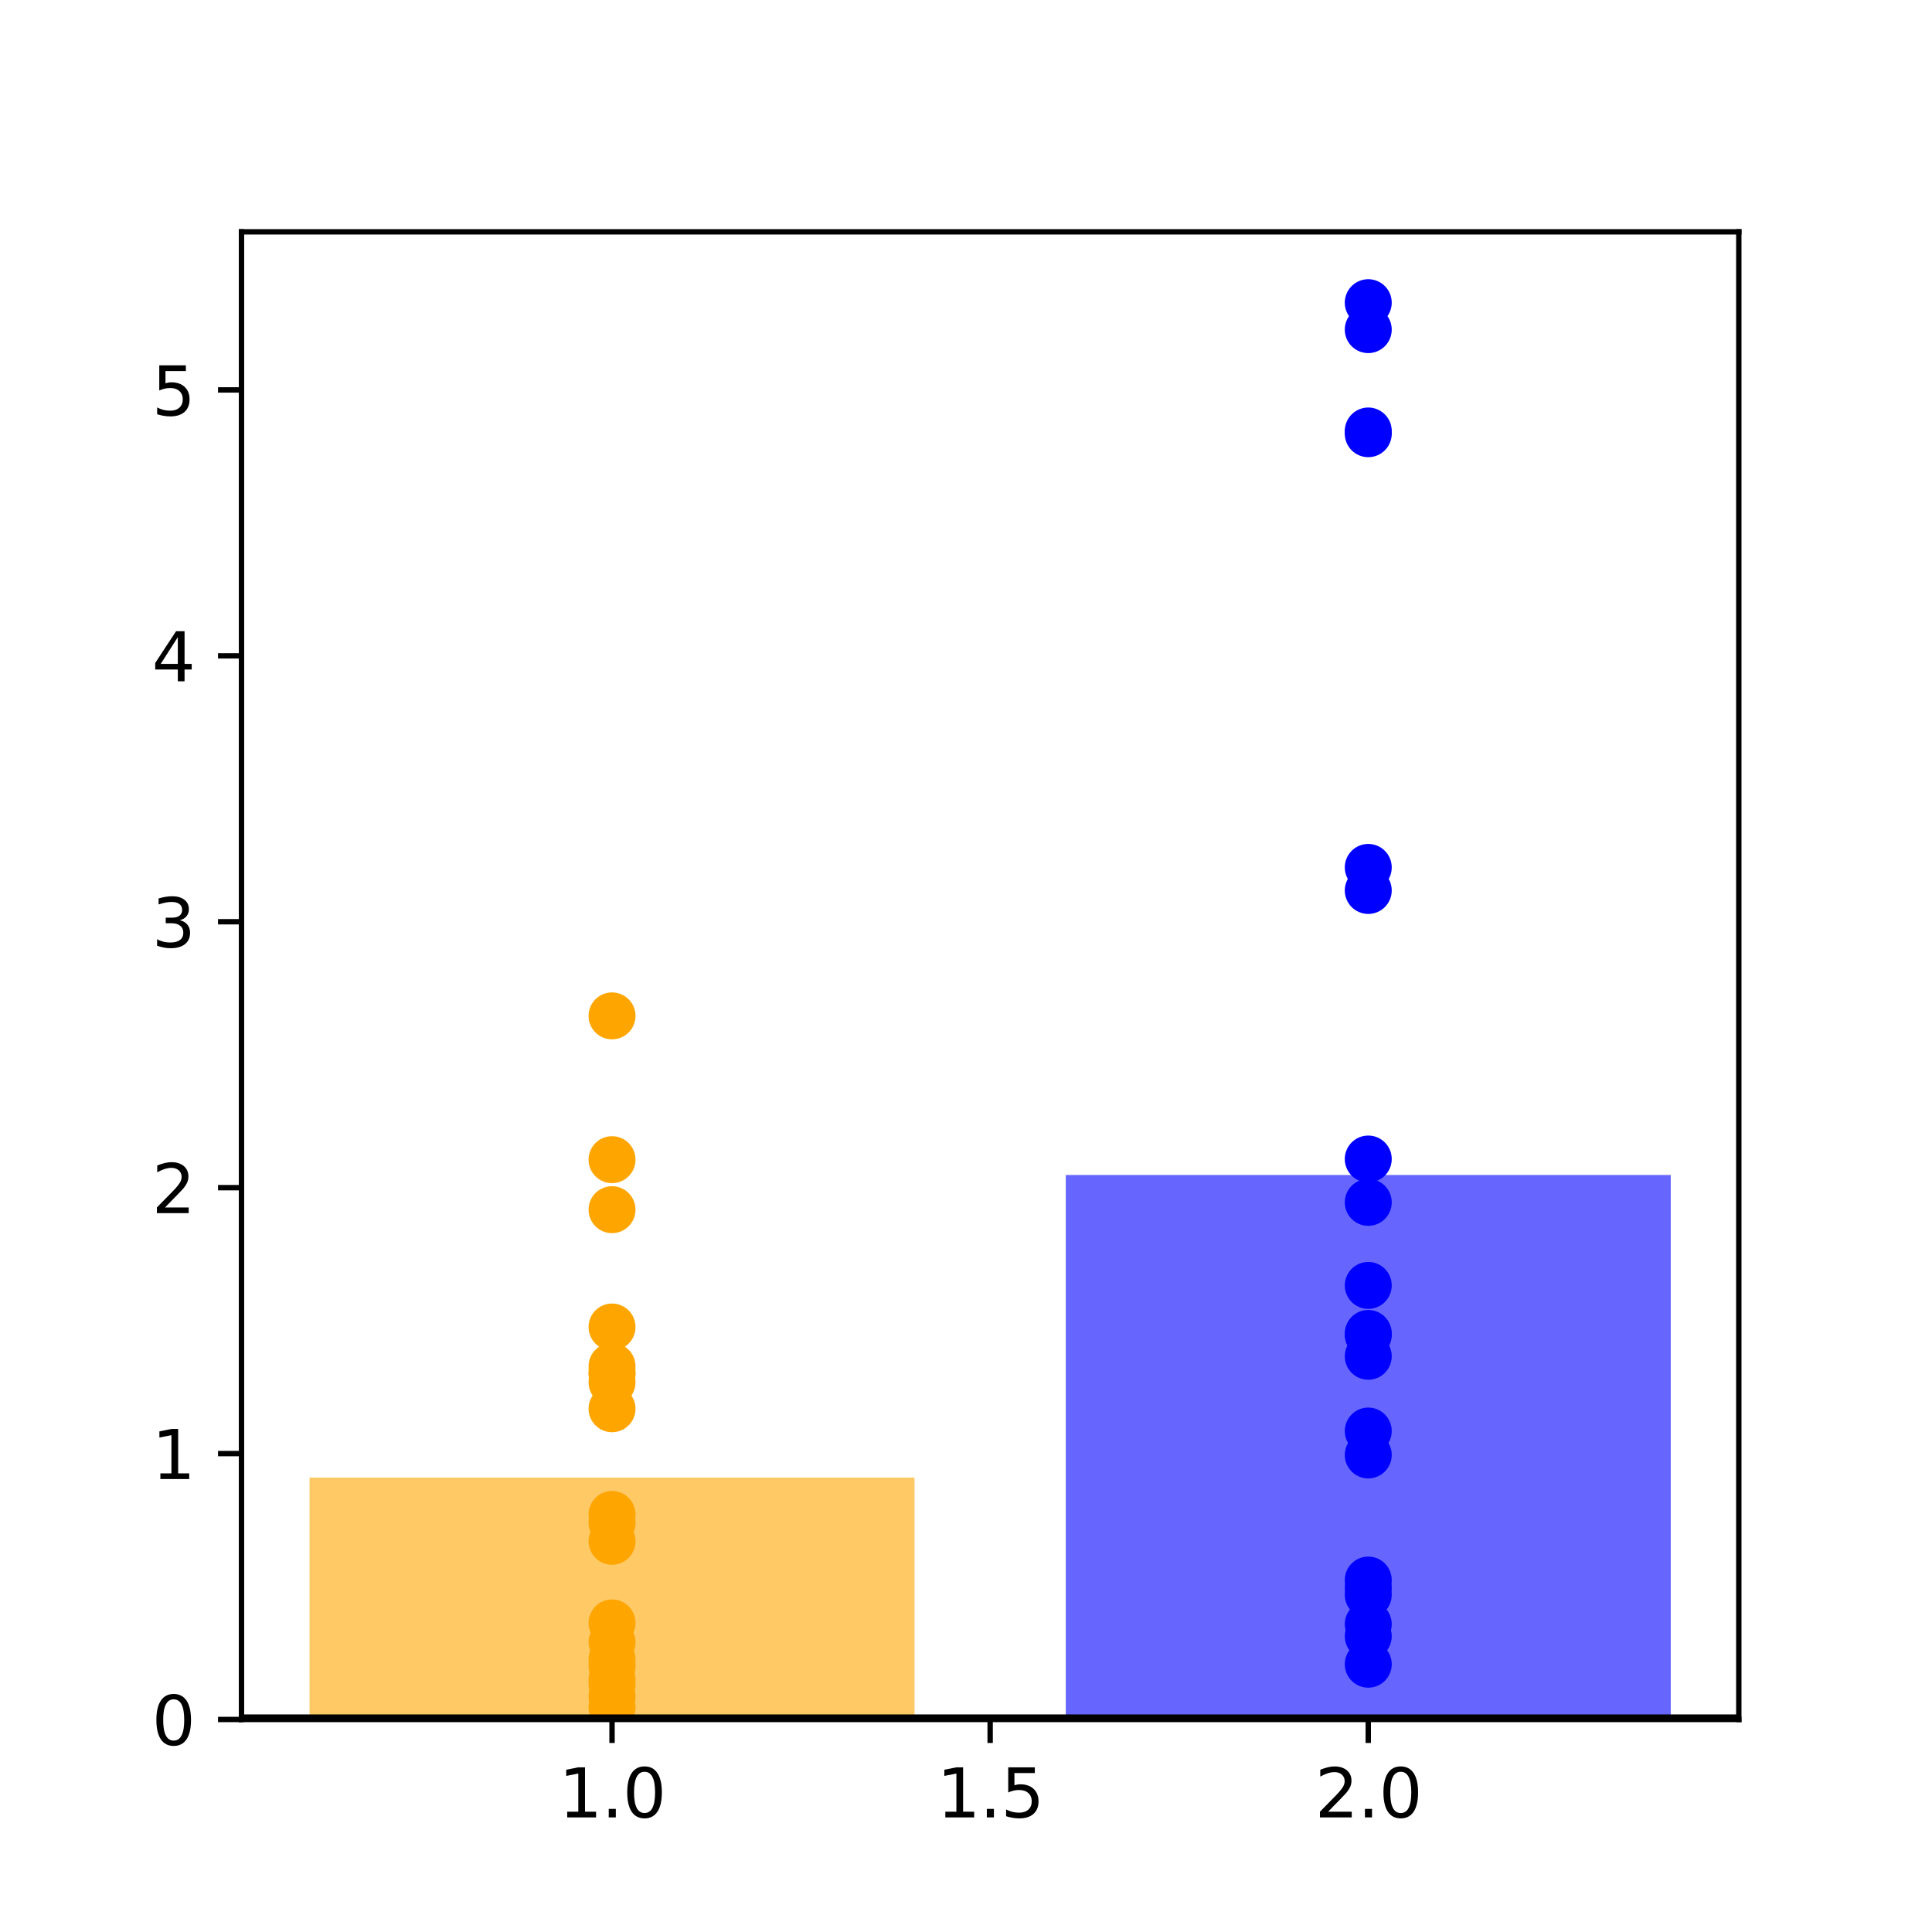 <?xml version="1.0" encoding="utf-8" standalone="no"?>
<!DOCTYPE svg PUBLIC "-//W3C//DTD SVG 1.1//EN"
  "http://www.w3.org/Graphics/SVG/1.1/DTD/svg11.dtd">
<svg height="288pt" version="1.1" viewBox="0 0 288 288" width="288pt" xmlns="http://www.w3.org/2000/svg" xmlns:xlink="http://www.w3.org/1999/xlink">
 <defs>
  <style type="text/css">*{stroke-linecap:butt;stroke-linejoin:round;}</style>
 </defs>
 <g id="figure_1">
  <g id="patch_1">
   <path d="M 0 288 
L 288 288 
L 288 0 
L 0 0 
z
" style="fill:none;"/>
  </g>
  <g id="axes_1">
   <g id="patch_2">
    <path d="M 36 256.32 
L 259.2 256.32 
L 259.2 34.56 
L 36 34.56 
z
" style="fill:none;"/>
   </g>
   <g id="PathCollection_1">
    <defs>
     <path d="M 0 3 
C 0.796 3 1.559 2.684 2.121 2.121 
C 2.684 1.559 3 0.796 3 0 
C 3 -0.796 2.684 -1.559 2.121 -2.121 
C 1.559 -2.684 0.796 -3 0 -3 
C -0.796 -3 -1.559 -2.684 -2.121 -2.121 
C -2.684 -1.559 -3 -0.796 -3 0 
C -3 0.796 -2.684 1.559 -2.121 2.121 
C -1.559 2.684 -0.796 3 0 3 
z
" id="medf0e727da" style="stroke:#ffa500;"/>
    </defs>
    <g clip-path="url(#p49235f99f5)">
     <use style="fill:#ffa500;stroke:#ffa500;" x="91.236" xlink:href="#medf0e727da" y="229.756"/>
     <use style="fill:#ffa500;stroke:#ffa500;" x="91.236" xlink:href="#medf0e727da" y="209.999"/>
     <use style="fill:#ffa500;stroke:#ffa500;" x="91.236" xlink:href="#medf0e727da" y="241.924"/>
     <use style="fill:#ffa500;stroke:#ffa500;" x="91.236" xlink:href="#medf0e727da" y="252.894"/>
     <use style="fill:#ffa500;stroke:#ffa500;" x="91.236" xlink:href="#medf0e727da" y="203.677"/>
     <use style="fill:#ffa500;stroke:#ffa500;" x="91.236" xlink:href="#medf0e727da" y="254.491"/>
     <use style="fill:#ffa500;stroke:#ffa500;" x="91.236" xlink:href="#medf0e727da" y="248.354"/>
     <use style="fill:#ffa500;stroke:#ffa500;" x="91.236" xlink:href="#medf0e727da" y="250.303"/>
     <use style="fill:#ffa500;stroke:#ffa500;" x="91.236" xlink:href="#medf0e727da" y="180.325"/>
     <use style="fill:#ffa500;stroke:#ffa500;" x="91.236" xlink:href="#medf0e727da" y="151.437"/>
     <use style="fill:#ffa500;stroke:#ffa500;" x="91.236" xlink:href="#medf0e727da" y="204.558"/>
     <use style="fill:#ffa500;stroke:#ffa500;" x="91.236" xlink:href="#medf0e727da" y="197.816"/>
     <use style="fill:#ffa500;stroke:#ffa500;" x="91.236" xlink:href="#medf0e727da" y="227.006"/>
     <use style="fill:#ffa500;stroke:#ffa500;" x="91.236" xlink:href="#medf0e727da" y="206.051"/>
     <use style="fill:#ffa500;stroke:#ffa500;" x="91.236" xlink:href="#medf0e727da" y="251.049"/>
     <use style="fill:#ffa500;stroke:#ffa500;" x="91.236" xlink:href="#medf0e727da" y="204.829"/>
     <use style="fill:#ffa500;stroke:#ffa500;" x="91.236" xlink:href="#medf0e727da" y="172.87"/>
     <use style="fill:#ffa500;stroke:#ffa500;" x="91.236" xlink:href="#medf0e727da" y="244.797"/>
     <use style="fill:#ffa500;stroke:#ffa500;" x="91.236" xlink:href="#medf0e727da" y="225.753"/>
     <use style="fill:#ffa500;stroke:#ffa500;" x="91.236" xlink:href="#medf0e727da" y="247.345"/>
    </g>
   </g>
   <g id="PathCollection_2">
    <defs>
     <path d="M 0 3 
C 0.796 3 1.559 2.684 2.121 2.121 
C 2.684 1.559 3 0.796 3 0 
C 3 -0.796 2.684 -1.559 2.121 -2.121 
C 1.559 -2.684 0.796 -3 0 -3 
C -0.796 -3 -1.559 -2.684 -2.121 -2.121 
C -2.684 -1.559 -3 -0.796 -3 0 
C -3 0.796 -2.684 1.559 -2.121 2.121 
C -1.559 2.684 -0.796 3 0 3 
z
" id="m3fd95fc980" style="stroke:#0000ff;"/>
    </defs>
    <g clip-path="url(#p49235f99f5)">
     <use style="fill:#0000ff;stroke:#0000ff;" x="203.964" xlink:href="#m3fd95fc980" y="191.616"/>
     <use style="fill:#0000ff;stroke:#0000ff;" x="203.964" xlink:href="#m3fd95fc980" y="132.74"/>
     <use style="fill:#0000ff;stroke:#0000ff;" x="203.964" xlink:href="#m3fd95fc980" y="213.322"/>
     <use style="fill:#0000ff;stroke:#0000ff;" x="203.964" xlink:href="#m3fd95fc980" y="235.537"/>
     <use style="fill:#0000ff;stroke:#0000ff;" x="203.964" xlink:href="#m3fd95fc980" y="198.773"/>
     <use style="fill:#0000ff;stroke:#0000ff;" x="203.964" xlink:href="#m3fd95fc980" y="248.081"/>
     <use style="fill:#0000ff;stroke:#0000ff;" x="203.964" xlink:href="#m3fd95fc980" y="237.739"/>
     <use style="fill:#0000ff;stroke:#0000ff;" x="203.964" xlink:href="#m3fd95fc980" y="242.113"/>
     <use style="fill:#0000ff;stroke:#0000ff;" x="203.964" xlink:href="#m3fd95fc980" y="64.247"/>
     <use style="fill:#0000ff;stroke:#0000ff;" x="203.964" xlink:href="#m3fd95fc980" y="45.12"/>
     <use style="fill:#0000ff;stroke:#0000ff;" x="203.964" xlink:href="#m3fd95fc980" y="199.005"/>
     <use style="fill:#0000ff;stroke:#0000ff;" x="203.964" xlink:href="#m3fd95fc980" y="49.136"/>
     <use style="fill:#0000ff;stroke:#0000ff;" x="203.964" xlink:href="#m3fd95fc980" y="179.235"/>
     <use style="fill:#0000ff;stroke:#0000ff;" x="203.964" xlink:href="#m3fd95fc980" y="129.304"/>
     <use style="fill:#0000ff;stroke:#0000ff;" x="203.964" xlink:href="#m3fd95fc980" y="243.914"/>
     <use style="fill:#0000ff;stroke:#0000ff;" x="203.964" xlink:href="#m3fd95fc980" y="202.179"/>
     <use style="fill:#0000ff;stroke:#0000ff;" x="203.964" xlink:href="#m3fd95fc980" y="172.774"/>
     <use style="fill:#0000ff;stroke:#0000ff;" x="203.964" xlink:href="#m3fd95fc980" y="216.888"/>
     <use style="fill:#0000ff;stroke:#0000ff;" x="203.964" xlink:href="#m3fd95fc980" y="64.653"/>
     <use style="fill:#0000ff;stroke:#0000ff;" x="203.964" xlink:href="#m3fd95fc980" y="236.705"/>
    </g>
   </g>
   <g id="patch_3">
    <path clip-path="url(#p49235f99f5)" d="M 46.145 256.32 
L 136.327 256.32 
L 136.327 220.262 
L 46.145 220.262 
z
" style="fill:#ffa500;opacity:0.6;"/>
   </g>
   <g id="patch_4">
    <path clip-path="url(#p49235f99f5)" d="M 158.873 256.32 
L 249.055 256.32 
L 249.055 175.154 
L 158.873 175.154 
z
" style="fill:#0000ff;opacity:0.6;"/>
   </g>
   <g id="matplotlib.axis_1">
    <g id="xtick_1">
     <g id="line2d_1">
      <defs>
       <path d="M 0 0 
L 0 3.5 
" id="m4b18e23997" style="stroke:#000000;stroke-width:0.8;"/>
      </defs>
      <g>
       <use style="stroke:#000000;stroke-width:0.8;" x="91.236" xlink:href="#m4b18e23997" y="256.32"/>
      </g>
     </g>
     <g id="text_1">
      <!-- 1.0 -->
      <g transform="translate(83.285 270.918)scale(0.1 -0.1)">
       <defs>
        <path d="M 794 531 
L 1825 531 
L 1825 4091 
L 703 3866 
L 703 4441 
L 1819 4666 
L 2450 4666 
L 2450 531 
L 3481 531 
L 3481 0 
L 794 0 
L 794 531 
z
" id="DejaVuSans-31" transform="scale(0.016)"/>
        <path d="M 684 794 
L 1344 794 
L 1344 0 
L 684 0 
L 684 794 
z
" id="DejaVuSans-2e" transform="scale(0.016)"/>
        <path d="M 2034 4250 
Q 1547 4250 1301 3770 
Q 1056 3291 1056 2328 
Q 1056 1369 1301 889 
Q 1547 409 2034 409 
Q 2525 409 2770 889 
Q 3016 1369 3016 2328 
Q 3016 3291 2770 3770 
Q 2525 4250 2034 4250 
z
M 2034 4750 
Q 2819 4750 3233 4129 
Q 3647 3509 3647 2328 
Q 3647 1150 3233 529 
Q 2819 -91 2034 -91 
Q 1250 -91 836 529 
Q 422 1150 422 2328 
Q 422 3509 836 4129 
Q 1250 4750 2034 4750 
z
" id="DejaVuSans-30" transform="scale(0.016)"/>
       </defs>
       <use xlink:href="#DejaVuSans-31"/>
       <use x="63.623" xlink:href="#DejaVuSans-2e"/>
       <use x="95.41" xlink:href="#DejaVuSans-30"/>
      </g>
     </g>
    </g>
    <g id="xtick_2">
     <g id="line2d_2">
      <g>
       <use style="stroke:#000000;stroke-width:0.8;" x="147.6" xlink:href="#m4b18e23997" y="256.32"/>
      </g>
     </g>
     <g id="text_2">
      <!-- 1.5 -->
      <g transform="translate(139.648 270.918)scale(0.1 -0.1)">
       <defs>
        <path d="M 691 4666 
L 3169 4666 
L 3169 4134 
L 1269 4134 
L 1269 2991 
Q 1406 3038 1543 3061 
Q 1681 3084 1819 3084 
Q 2600 3084 3056 2656 
Q 3513 2228 3513 1497 
Q 3513 744 3044 326 
Q 2575 -91 1722 -91 
Q 1428 -91 1123 -41 
Q 819 9 494 109 
L 494 744 
Q 775 591 1075 516 
Q 1375 441 1709 441 
Q 2250 441 2565 725 
Q 2881 1009 2881 1497 
Q 2881 1984 2565 2268 
Q 2250 2553 1709 2553 
Q 1456 2553 1204 2497 
Q 953 2441 691 2322 
L 691 4666 
z
" id="DejaVuSans-35" transform="scale(0.016)"/>
       </defs>
       <use xlink:href="#DejaVuSans-31"/>
       <use x="63.623" xlink:href="#DejaVuSans-2e"/>
       <use x="95.41" xlink:href="#DejaVuSans-35"/>
      </g>
     </g>
    </g>
    <g id="xtick_3">
     <g id="line2d_3">
      <g>
       <use style="stroke:#000000;stroke-width:0.8;" x="203.964" xlink:href="#m4b18e23997" y="256.32"/>
      </g>
     </g>
     <g id="text_3">
      <!-- 2.0 -->
      <g transform="translate(196.012 270.918)scale(0.1 -0.1)">
       <defs>
        <path d="M 1228 531 
L 3431 531 
L 3431 0 
L 469 0 
L 469 531 
Q 828 903 1448 1529 
Q 2069 2156 2228 2338 
Q 2531 2678 2651 2914 
Q 2772 3150 2772 3378 
Q 2772 3750 2511 3984 
Q 2250 4219 1831 4219 
Q 1534 4219 1204 4116 
Q 875 4013 500 3803 
L 500 4441 
Q 881 4594 1212 4672 
Q 1544 4750 1819 4750 
Q 2544 4750 2975 4387 
Q 3406 4025 3406 3419 
Q 3406 3131 3298 2873 
Q 3191 2616 2906 2266 
Q 2828 2175 2409 1742 
Q 1991 1309 1228 531 
z
" id="DejaVuSans-32" transform="scale(0.016)"/>
       </defs>
       <use xlink:href="#DejaVuSans-32"/>
       <use x="63.623" xlink:href="#DejaVuSans-2e"/>
       <use x="95.41" xlink:href="#DejaVuSans-30"/>
      </g>
     </g>
    </g>
   </g>
   <g id="matplotlib.axis_2">
    <g id="ytick_1">
     <g id="line2d_4">
      <defs>
       <path d="M 0 0 
L -3.5 0 
" id="m0d11712fd8" style="stroke:#000000;stroke-width:0.8;"/>
      </defs>
      <g>
       <use style="stroke:#000000;stroke-width:0.8;" x="36" xlink:href="#m0d11712fd8" y="256.32"/>
      </g>
     </g>
     <g id="text_4">
      <!-- 0 -->
      <g transform="translate(22.637 260.119)scale(0.1 -0.1)">
       <use xlink:href="#DejaVuSans-30"/>
      </g>
     </g>
    </g>
    <g id="ytick_2">
     <g id="line2d_5">
      <g>
       <use style="stroke:#000000;stroke-width:0.8;" x="36" xlink:href="#m0d11712fd8" y="216.681"/>
      </g>
     </g>
     <g id="text_5">
      <!-- 1 -->
      <g transform="translate(22.637 220.481)scale(0.1 -0.1)">
       <use xlink:href="#DejaVuSans-31"/>
      </g>
     </g>
    </g>
    <g id="ytick_3">
     <g id="line2d_6">
      <g>
       <use style="stroke:#000000;stroke-width:0.8;" x="36" xlink:href="#m0d11712fd8" y="177.043"/>
      </g>
     </g>
     <g id="text_6">
      <!-- 2 -->
      <g transform="translate(22.637 180.842)scale(0.1 -0.1)">
       <use xlink:href="#DejaVuSans-32"/>
      </g>
     </g>
    </g>
    <g id="ytick_4">
     <g id="line2d_7">
      <g>
       <use style="stroke:#000000;stroke-width:0.8;" x="36" xlink:href="#m0d11712fd8" y="137.404"/>
      </g>
     </g>
     <g id="text_7">
      <!-- 3 -->
      <g transform="translate(22.637 141.203)scale(0.1 -0.1)">
       <defs>
        <path d="M 2597 2516 
Q 3050 2419 3304 2112 
Q 3559 1806 3559 1356 
Q 3559 666 3084 287 
Q 2609 -91 1734 -91 
Q 1441 -91 1130 -33 
Q 819 25 488 141 
L 488 750 
Q 750 597 1062 519 
Q 1375 441 1716 441 
Q 2309 441 2620 675 
Q 2931 909 2931 1356 
Q 2931 1769 2642 2001 
Q 2353 2234 1838 2234 
L 1294 2234 
L 1294 2753 
L 1863 2753 
Q 2328 2753 2575 2939 
Q 2822 3125 2822 3475 
Q 2822 3834 2567 4026 
Q 2313 4219 1838 4219 
Q 1578 4219 1281 4162 
Q 984 4106 628 3988 
L 628 4550 
Q 988 4650 1302 4700 
Q 1616 4750 1894 4750 
Q 2613 4750 3031 4423 
Q 3450 4097 3450 3541 
Q 3450 3153 3228 2886 
Q 3006 2619 2597 2516 
z
" id="DejaVuSans-33" transform="scale(0.016)"/>
       </defs>
       <use xlink:href="#DejaVuSans-33"/>
      </g>
     </g>
    </g>
    <g id="ytick_5">
     <g id="line2d_8">
      <g>
       <use style="stroke:#000000;stroke-width:0.8;" x="36" xlink:href="#m0d11712fd8" y="97.765"/>
      </g>
     </g>
     <g id="text_8">
      <!-- 4 -->
      <g transform="translate(22.637 101.564)scale(0.1 -0.1)">
       <defs>
        <path d="M 2419 4116 
L 825 1625 
L 2419 1625 
L 2419 4116 
z
M 2253 4666 
L 3047 4666 
L 3047 1625 
L 3713 1625 
L 3713 1100 
L 3047 1100 
L 3047 0 
L 2419 0 
L 2419 1100 
L 313 1100 
L 313 1709 
L 2253 4666 
z
" id="DejaVuSans-34" transform="scale(0.016)"/>
       </defs>
       <use xlink:href="#DejaVuSans-34"/>
      </g>
     </g>
    </g>
    <g id="ytick_6">
     <g id="line2d_9">
      <g>
       <use style="stroke:#000000;stroke-width:0.8;" x="36" xlink:href="#m0d11712fd8" y="58.126"/>
      </g>
     </g>
     <g id="text_9">
      <!-- 5 -->
      <g transform="translate(22.637 61.926)scale(0.1 -0.1)">
       <use xlink:href="#DejaVuSans-35"/>
      </g>
     </g>
    </g>
   </g>
   <g id="line2d_10">
    <path clip-path="url(#p49235f99f5)" d="M 36 256.32 
L 259.2 256.32 
" style="fill:none;stroke:#000000;stroke-linecap:square;stroke-width:1.5;"/>
   </g>
   <g id="patch_5">
    <path d="M 36 256.32 
L 36 34.56 
" style="fill:none;stroke:#000000;stroke-linecap:square;stroke-linejoin:miter;stroke-width:0.8;"/>
   </g>
   <g id="patch_6">
    <path d="M 259.2 256.32 
L 259.2 34.56 
" style="fill:none;stroke:#000000;stroke-linecap:square;stroke-linejoin:miter;stroke-width:0.8;"/>
   </g>
   <g id="patch_7">
    <path d="M 36 256.32 
L 259.2 256.32 
" style="fill:none;stroke:#000000;stroke-linecap:square;stroke-linejoin:miter;stroke-width:0.8;"/>
   </g>
   <g id="patch_8">
    <path d="M 36 34.56 
L 259.2 34.56 
" style="fill:none;stroke:#000000;stroke-linecap:square;stroke-linejoin:miter;stroke-width:0.8;"/>
   </g>
  </g>
 </g>
 <defs>
  <clipPath id="p49235f99f5">
   <rect height="221.76" width="223.2" x="36" y="34.56"/>
  </clipPath>
 </defs>
</svg>
